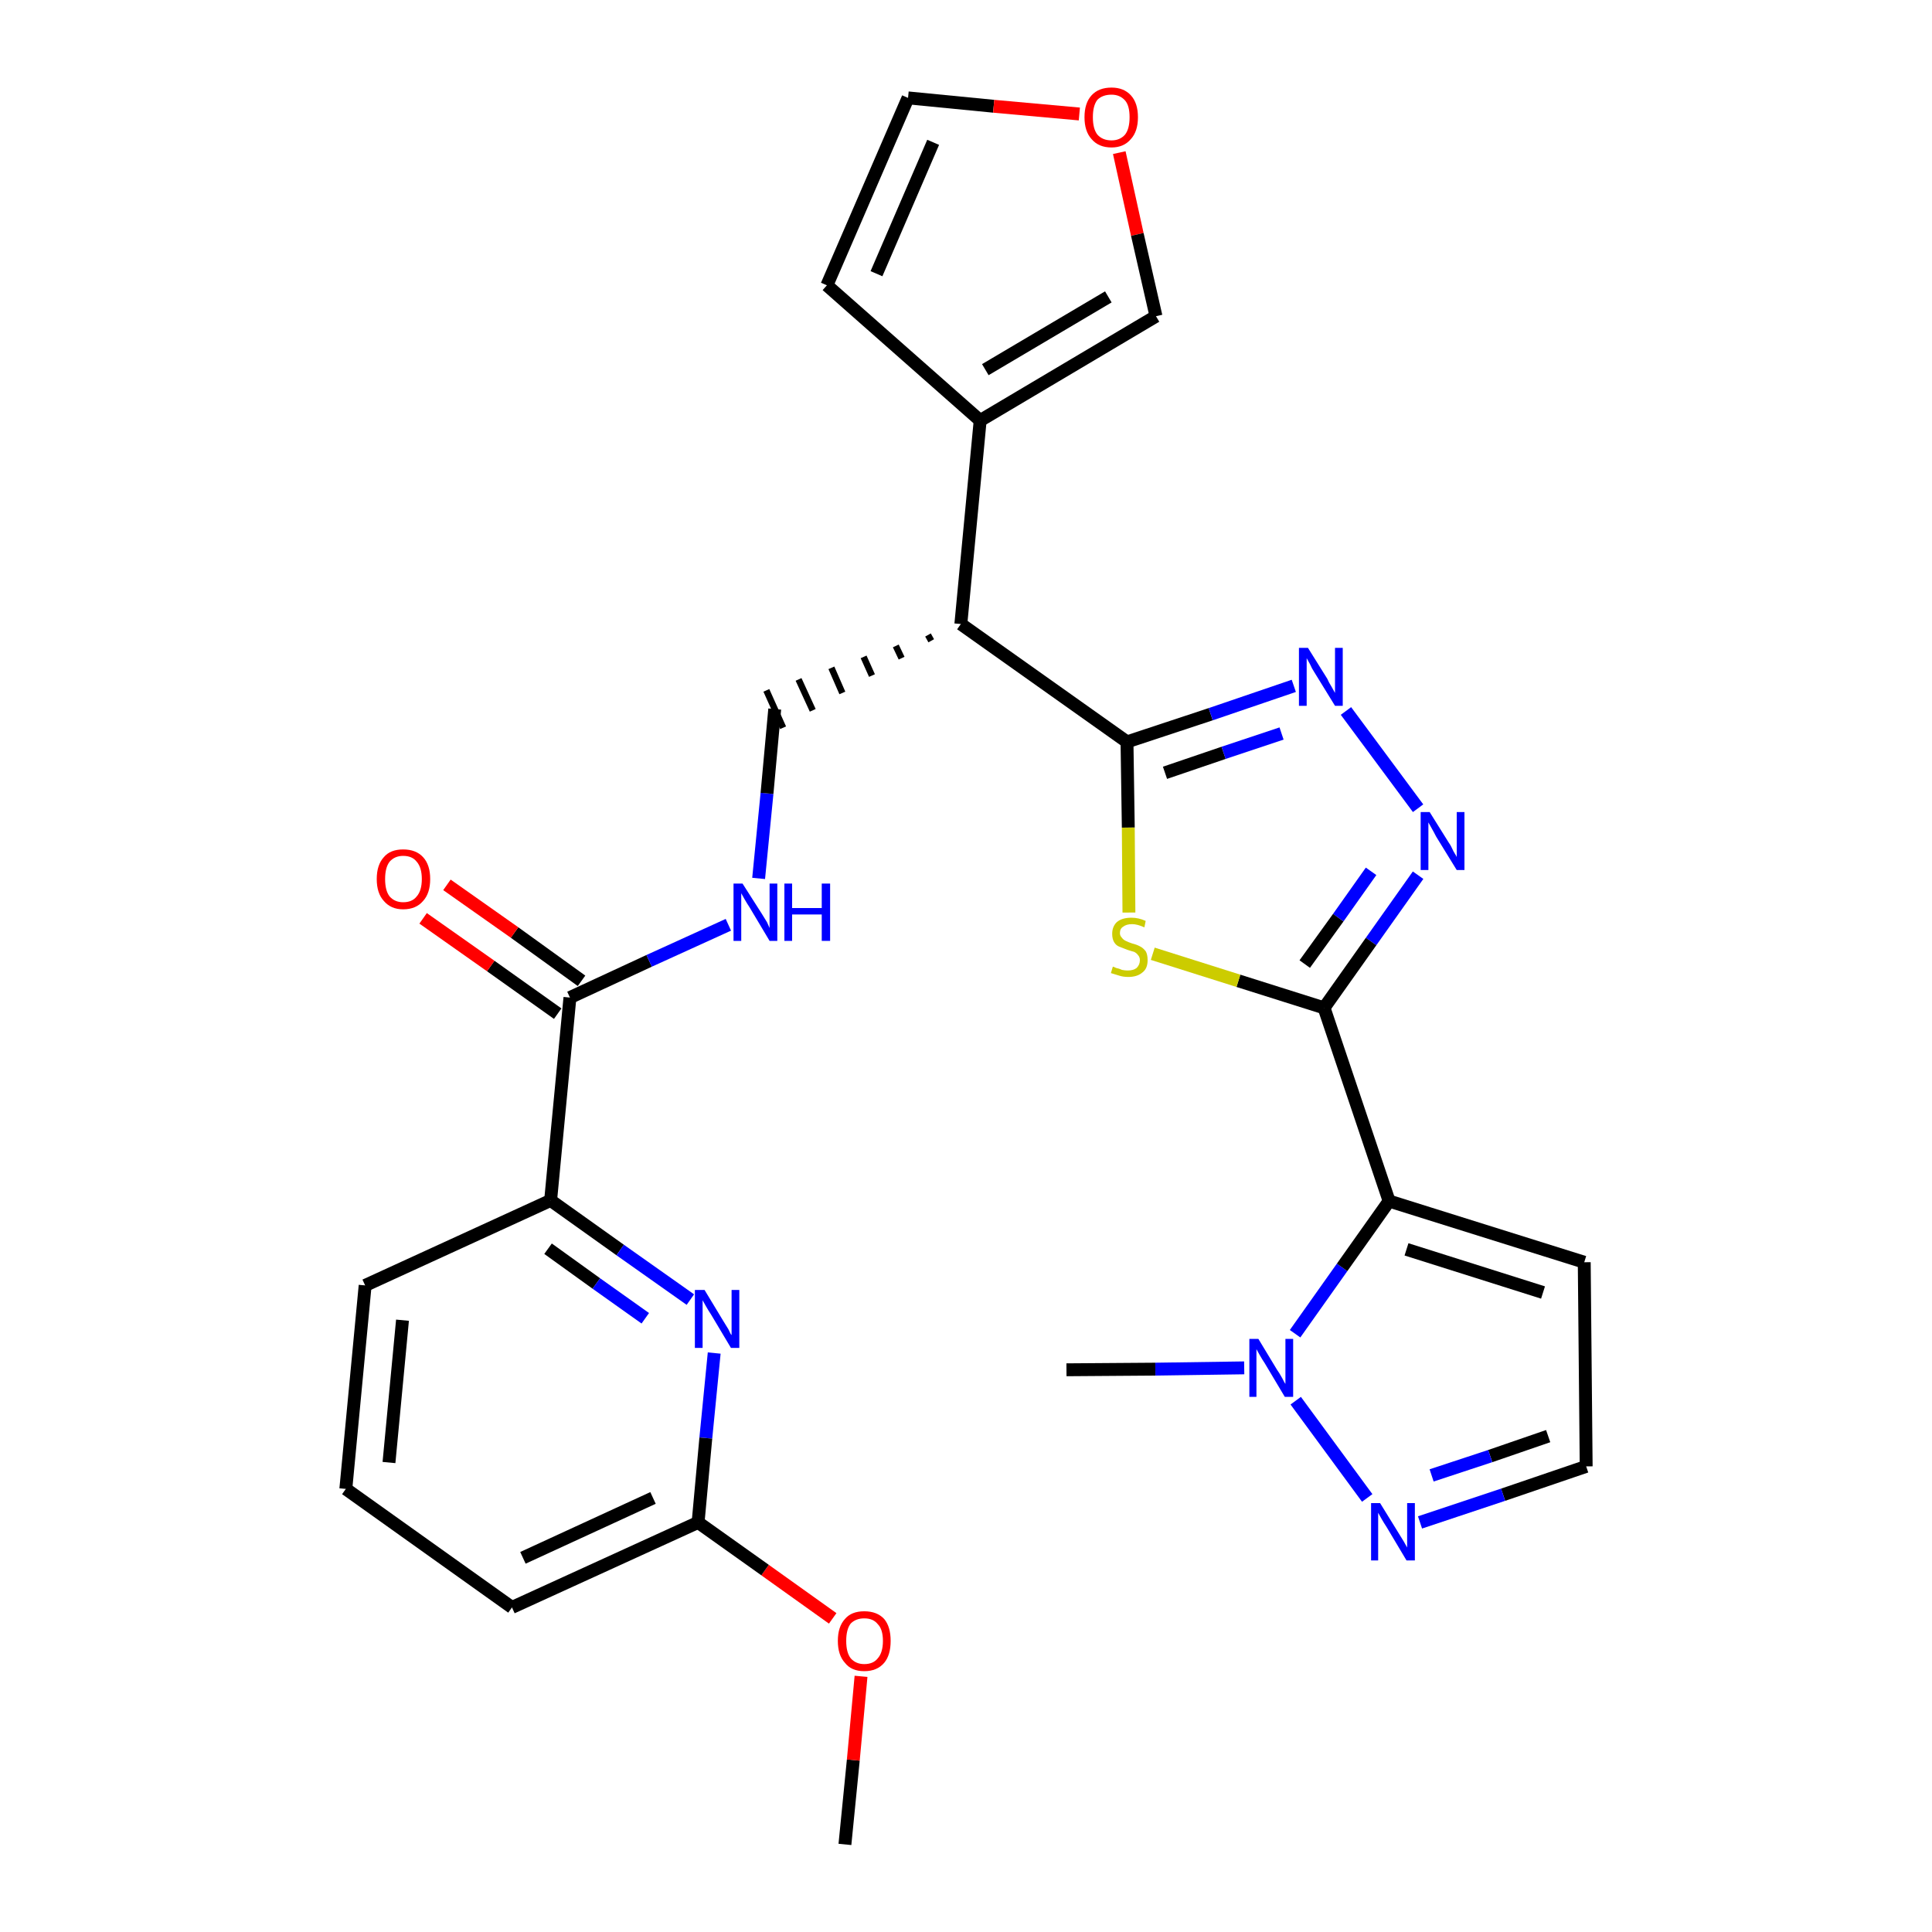<?xml version='1.0' encoding='iso-8859-1'?>
<svg version='1.1' baseProfile='full'
              xmlns='http://www.w3.org/2000/svg'
                      xmlns:rdkit='http://www.rdkit.org/xml'
                      xmlns:xlink='http://www.w3.org/1999/xlink'
                  xml:space='preserve'
width='300px' height='300px' viewBox='0 0 300 300'>
<!-- END OF HEADER -->
<path class='bond-0 atom-0 atom-1' d='M 131.2,286.4 L 132.5,273.3' style='fill:none;fill-rule:evenodd;stroke:#000000;stroke-width:2.0px;stroke-linecap:butt;stroke-linejoin:miter;stroke-opacity:1' />
<path class='bond-0 atom-0 atom-1' d='M 132.5,273.3 L 133.7,260.3' style='fill:none;fill-rule:evenodd;stroke:#FF0000;stroke-width:2.0px;stroke-linecap:butt;stroke-linejoin:miter;stroke-opacity:1' />
<path class='bond-1 atom-1 atom-2' d='M 129.3,251.3 L 118.8,243.8' style='fill:none;fill-rule:evenodd;stroke:#FF0000;stroke-width:2.0px;stroke-linecap:butt;stroke-linejoin:miter;stroke-opacity:1' />
<path class='bond-1 atom-1 atom-2' d='M 118.8,243.8 L 108.4,236.4' style='fill:none;fill-rule:evenodd;stroke:#000000;stroke-width:2.0px;stroke-linecap:butt;stroke-linejoin:miter;stroke-opacity:1' />
<path class='bond-2 atom-2 atom-3' d='M 108.4,236.4 L 79.5,249.6' style='fill:none;fill-rule:evenodd;stroke:#000000;stroke-width:2.0px;stroke-linecap:butt;stroke-linejoin:miter;stroke-opacity:1' />
<path class='bond-2 atom-2 atom-3' d='M 101.4,232.6 L 81.2,241.9' style='fill:none;fill-rule:evenodd;stroke:#000000;stroke-width:2.0px;stroke-linecap:butt;stroke-linejoin:miter;stroke-opacity:1' />
<path class='bond-28 atom-28 atom-2' d='M 110.9,210.1 L 109.6,223.3' style='fill:none;fill-rule:evenodd;stroke:#0000FF;stroke-width:2.0px;stroke-linecap:butt;stroke-linejoin:miter;stroke-opacity:1' />
<path class='bond-28 atom-28 atom-2' d='M 109.6,223.3 L 108.4,236.4' style='fill:none;fill-rule:evenodd;stroke:#000000;stroke-width:2.0px;stroke-linecap:butt;stroke-linejoin:miter;stroke-opacity:1' />
<path class='bond-3 atom-3 atom-4' d='M 79.5,249.6 L 53.7,231.2' style='fill:none;fill-rule:evenodd;stroke:#000000;stroke-width:2.0px;stroke-linecap:butt;stroke-linejoin:miter;stroke-opacity:1' />
<path class='bond-4 atom-4 atom-5' d='M 53.7,231.2 L 56.7,199.6' style='fill:none;fill-rule:evenodd;stroke:#000000;stroke-width:2.0px;stroke-linecap:butt;stroke-linejoin:miter;stroke-opacity:1' />
<path class='bond-4 atom-4 atom-5' d='M 60.4,227.1 L 62.5,205.0' style='fill:none;fill-rule:evenodd;stroke:#000000;stroke-width:2.0px;stroke-linecap:butt;stroke-linejoin:miter;stroke-opacity:1' />
<path class='bond-5 atom-5 atom-6' d='M 56.7,199.6 L 85.5,186.4' style='fill:none;fill-rule:evenodd;stroke:#000000;stroke-width:2.0px;stroke-linecap:butt;stroke-linejoin:miter;stroke-opacity:1' />
<path class='bond-6 atom-6 atom-7' d='M 85.5,186.4 L 88.5,154.9' style='fill:none;fill-rule:evenodd;stroke:#000000;stroke-width:2.0px;stroke-linecap:butt;stroke-linejoin:miter;stroke-opacity:1' />
<path class='bond-27 atom-6 atom-28' d='M 85.5,186.4 L 96.3,194.1' style='fill:none;fill-rule:evenodd;stroke:#000000;stroke-width:2.0px;stroke-linecap:butt;stroke-linejoin:miter;stroke-opacity:1' />
<path class='bond-27 atom-6 atom-28' d='M 96.3,194.1 L 107.2,201.8' style='fill:none;fill-rule:evenodd;stroke:#0000FF;stroke-width:2.0px;stroke-linecap:butt;stroke-linejoin:miter;stroke-opacity:1' />
<path class='bond-27 atom-6 atom-28' d='M 85.1,193.9 L 92.6,199.3' style='fill:none;fill-rule:evenodd;stroke:#000000;stroke-width:2.0px;stroke-linecap:butt;stroke-linejoin:miter;stroke-opacity:1' />
<path class='bond-27 atom-6 atom-28' d='M 92.6,199.3 L 100.2,204.7' style='fill:none;fill-rule:evenodd;stroke:#0000FF;stroke-width:2.0px;stroke-linecap:butt;stroke-linejoin:miter;stroke-opacity:1' />
<path class='bond-7 atom-7 atom-8' d='M 90.3,152.3 L 79.9,144.8' style='fill:none;fill-rule:evenodd;stroke:#000000;stroke-width:2.0px;stroke-linecap:butt;stroke-linejoin:miter;stroke-opacity:1' />
<path class='bond-7 atom-7 atom-8' d='M 79.9,144.8 L 69.4,137.4' style='fill:none;fill-rule:evenodd;stroke:#FF0000;stroke-width:2.0px;stroke-linecap:butt;stroke-linejoin:miter;stroke-opacity:1' />
<path class='bond-7 atom-7 atom-8' d='M 86.6,157.4 L 76.2,150.0' style='fill:none;fill-rule:evenodd;stroke:#000000;stroke-width:2.0px;stroke-linecap:butt;stroke-linejoin:miter;stroke-opacity:1' />
<path class='bond-7 atom-7 atom-8' d='M 76.2,150.0 L 65.7,142.6' style='fill:none;fill-rule:evenodd;stroke:#FF0000;stroke-width:2.0px;stroke-linecap:butt;stroke-linejoin:miter;stroke-opacity:1' />
<path class='bond-8 atom-7 atom-9' d='M 88.5,154.9 L 100.8,149.2' style='fill:none;fill-rule:evenodd;stroke:#000000;stroke-width:2.0px;stroke-linecap:butt;stroke-linejoin:miter;stroke-opacity:1' />
<path class='bond-8 atom-7 atom-9' d='M 100.8,149.2 L 113.1,143.6' style='fill:none;fill-rule:evenodd;stroke:#0000FF;stroke-width:2.0px;stroke-linecap:butt;stroke-linejoin:miter;stroke-opacity:1' />
<path class='bond-9 atom-9 atom-10' d='M 117.8,136.4 L 119.1,123.2' style='fill:none;fill-rule:evenodd;stroke:#0000FF;stroke-width:2.0px;stroke-linecap:butt;stroke-linejoin:miter;stroke-opacity:1' />
<path class='bond-9 atom-9 atom-10' d='M 119.1,123.2 L 120.3,110.1' style='fill:none;fill-rule:evenodd;stroke:#000000;stroke-width:2.0px;stroke-linecap:butt;stroke-linejoin:miter;stroke-opacity:1' />
<path class='bond-10 atom-11 atom-10' d='M 144.1,98.6 L 144.6,99.5' style='fill:none;fill-rule:evenodd;stroke:#000000;stroke-width:1.0px;stroke-linecap:butt;stroke-linejoin:miter;stroke-opacity:1' />
<path class='bond-10 atom-11 atom-10' d='M 139.1,100.3 L 140.0,102.2' style='fill:none;fill-rule:evenodd;stroke:#000000;stroke-width:1.0px;stroke-linecap:butt;stroke-linejoin:miter;stroke-opacity:1' />
<path class='bond-10 atom-11 atom-10' d='M 134.1,102.0 L 135.4,104.9' style='fill:none;fill-rule:evenodd;stroke:#000000;stroke-width:1.0px;stroke-linecap:butt;stroke-linejoin:miter;stroke-opacity:1' />
<path class='bond-10 atom-11 atom-10' d='M 129.1,103.7 L 130.8,107.6' style='fill:none;fill-rule:evenodd;stroke:#000000;stroke-width:1.0px;stroke-linecap:butt;stroke-linejoin:miter;stroke-opacity:1' />
<path class='bond-10 atom-11 atom-10' d='M 124.0,105.5 L 126.2,110.3' style='fill:none;fill-rule:evenodd;stroke:#000000;stroke-width:1.0px;stroke-linecap:butt;stroke-linejoin:miter;stroke-opacity:1' />
<path class='bond-10 atom-11 atom-10' d='M 119.0,107.2 L 121.6,113.0' style='fill:none;fill-rule:evenodd;stroke:#000000;stroke-width:1.0px;stroke-linecap:butt;stroke-linejoin:miter;stroke-opacity:1' />
<path class='bond-11 atom-11 atom-12' d='M 149.2,96.9 L 152.2,65.3' style='fill:none;fill-rule:evenodd;stroke:#000000;stroke-width:2.0px;stroke-linecap:butt;stroke-linejoin:miter;stroke-opacity:1' />
<path class='bond-16 atom-11 atom-17' d='M 149.2,96.9 L 175.0,115.2' style='fill:none;fill-rule:evenodd;stroke:#000000;stroke-width:2.0px;stroke-linecap:butt;stroke-linejoin:miter;stroke-opacity:1' />
<path class='bond-12 atom-12 atom-13' d='M 152.2,65.3 L 128.4,44.3' style='fill:none;fill-rule:evenodd;stroke:#000000;stroke-width:2.0px;stroke-linecap:butt;stroke-linejoin:miter;stroke-opacity:1' />
<path class='bond-29 atom-16 atom-12' d='M 179.5,49.1 L 152.2,65.3' style='fill:none;fill-rule:evenodd;stroke:#000000;stroke-width:2.0px;stroke-linecap:butt;stroke-linejoin:miter;stroke-opacity:1' />
<path class='bond-29 atom-16 atom-12' d='M 172.1,46.1 L 153.0,57.4' style='fill:none;fill-rule:evenodd;stroke:#000000;stroke-width:2.0px;stroke-linecap:butt;stroke-linejoin:miter;stroke-opacity:1' />
<path class='bond-13 atom-13 atom-14' d='M 128.4,44.3 L 141.0,15.2' style='fill:none;fill-rule:evenodd;stroke:#000000;stroke-width:2.0px;stroke-linecap:butt;stroke-linejoin:miter;stroke-opacity:1' />
<path class='bond-13 atom-13 atom-14' d='M 136.1,42.5 L 144.9,22.1' style='fill:none;fill-rule:evenodd;stroke:#000000;stroke-width:2.0px;stroke-linecap:butt;stroke-linejoin:miter;stroke-opacity:1' />
<path class='bond-14 atom-14 atom-15' d='M 141.0,15.2 L 154.3,16.5' style='fill:none;fill-rule:evenodd;stroke:#000000;stroke-width:2.0px;stroke-linecap:butt;stroke-linejoin:miter;stroke-opacity:1' />
<path class='bond-14 atom-14 atom-15' d='M 154.3,16.5 L 167.6,17.7' style='fill:none;fill-rule:evenodd;stroke:#FF0000;stroke-width:2.0px;stroke-linecap:butt;stroke-linejoin:miter;stroke-opacity:1' />
<path class='bond-15 atom-15 atom-16' d='M 173.8,23.7 L 176.6,36.4' style='fill:none;fill-rule:evenodd;stroke:#FF0000;stroke-width:2.0px;stroke-linecap:butt;stroke-linejoin:miter;stroke-opacity:1' />
<path class='bond-15 atom-15 atom-16' d='M 176.6,36.4 L 179.5,49.1' style='fill:none;fill-rule:evenodd;stroke:#000000;stroke-width:2.0px;stroke-linecap:butt;stroke-linejoin:miter;stroke-opacity:1' />
<path class='bond-17 atom-17 atom-18' d='M 175.0,115.2 L 188.0,110.9' style='fill:none;fill-rule:evenodd;stroke:#000000;stroke-width:2.0px;stroke-linecap:butt;stroke-linejoin:miter;stroke-opacity:1' />
<path class='bond-17 atom-17 atom-18' d='M 188.0,110.9 L 200.9,106.5' style='fill:none;fill-rule:evenodd;stroke:#0000FF;stroke-width:2.0px;stroke-linecap:butt;stroke-linejoin:miter;stroke-opacity:1' />
<path class='bond-17 atom-17 atom-18' d='M 180.9,120.0 L 190.0,116.9' style='fill:none;fill-rule:evenodd;stroke:#000000;stroke-width:2.0px;stroke-linecap:butt;stroke-linejoin:miter;stroke-opacity:1' />
<path class='bond-17 atom-17 atom-18' d='M 190.0,116.9 L 199.0,113.9' style='fill:none;fill-rule:evenodd;stroke:#0000FF;stroke-width:2.0px;stroke-linecap:butt;stroke-linejoin:miter;stroke-opacity:1' />
<path class='bond-30 atom-27 atom-17' d='M 175.3,141.7 L 175.2,128.5' style='fill:none;fill-rule:evenodd;stroke:#CCCC00;stroke-width:2.0px;stroke-linecap:butt;stroke-linejoin:miter;stroke-opacity:1' />
<path class='bond-30 atom-27 atom-17' d='M 175.2,128.5 L 175.0,115.2' style='fill:none;fill-rule:evenodd;stroke:#000000;stroke-width:2.0px;stroke-linecap:butt;stroke-linejoin:miter;stroke-opacity:1' />
<path class='bond-18 atom-18 atom-19' d='M 209.0,110.4 L 220.2,125.5' style='fill:none;fill-rule:evenodd;stroke:#0000FF;stroke-width:2.0px;stroke-linecap:butt;stroke-linejoin:miter;stroke-opacity:1' />
<path class='bond-19 atom-19 atom-20' d='M 220.2,135.9 L 212.9,146.2' style='fill:none;fill-rule:evenodd;stroke:#0000FF;stroke-width:2.0px;stroke-linecap:butt;stroke-linejoin:miter;stroke-opacity:1' />
<path class='bond-19 atom-19 atom-20' d='M 212.9,146.2 L 205.6,156.5' style='fill:none;fill-rule:evenodd;stroke:#000000;stroke-width:2.0px;stroke-linecap:butt;stroke-linejoin:miter;stroke-opacity:1' />
<path class='bond-19 atom-19 atom-20' d='M 212.9,135.3 L 207.8,142.5' style='fill:none;fill-rule:evenodd;stroke:#0000FF;stroke-width:2.0px;stroke-linecap:butt;stroke-linejoin:miter;stroke-opacity:1' />
<path class='bond-19 atom-19 atom-20' d='M 207.8,142.5 L 202.6,149.7' style='fill:none;fill-rule:evenodd;stroke:#000000;stroke-width:2.0px;stroke-linecap:butt;stroke-linejoin:miter;stroke-opacity:1' />
<path class='bond-20 atom-20 atom-21' d='M 205.6,156.5 L 215.7,186.5' style='fill:none;fill-rule:evenodd;stroke:#000000;stroke-width:2.0px;stroke-linecap:butt;stroke-linejoin:miter;stroke-opacity:1' />
<path class='bond-26 atom-20 atom-27' d='M 205.6,156.5 L 192.3,152.3' style='fill:none;fill-rule:evenodd;stroke:#000000;stroke-width:2.0px;stroke-linecap:butt;stroke-linejoin:miter;stroke-opacity:1' />
<path class='bond-26 atom-20 atom-27' d='M 192.3,152.3 L 179.0,148.1' style='fill:none;fill-rule:evenodd;stroke:#CCCC00;stroke-width:2.0px;stroke-linecap:butt;stroke-linejoin:miter;stroke-opacity:1' />
<path class='bond-21 atom-21 atom-22' d='M 215.7,186.5 L 246.0,196.0' style='fill:none;fill-rule:evenodd;stroke:#000000;stroke-width:2.0px;stroke-linecap:butt;stroke-linejoin:miter;stroke-opacity:1' />
<path class='bond-21 atom-21 atom-22' d='M 218.4,194.0 L 239.6,200.7' style='fill:none;fill-rule:evenodd;stroke:#000000;stroke-width:2.0px;stroke-linecap:butt;stroke-linejoin:miter;stroke-opacity:1' />
<path class='bond-31 atom-25 atom-21' d='M 201.1,207.1 L 208.4,196.8' style='fill:none;fill-rule:evenodd;stroke:#0000FF;stroke-width:2.0px;stroke-linecap:butt;stroke-linejoin:miter;stroke-opacity:1' />
<path class='bond-31 atom-25 atom-21' d='M 208.4,196.8 L 215.7,186.5' style='fill:none;fill-rule:evenodd;stroke:#000000;stroke-width:2.0px;stroke-linecap:butt;stroke-linejoin:miter;stroke-opacity:1' />
<path class='bond-22 atom-22 atom-23' d='M 246.0,196.0 L 246.3,227.7' style='fill:none;fill-rule:evenodd;stroke:#000000;stroke-width:2.0px;stroke-linecap:butt;stroke-linejoin:miter;stroke-opacity:1' />
<path class='bond-23 atom-23 atom-24' d='M 246.3,227.7 L 233.4,232.1' style='fill:none;fill-rule:evenodd;stroke:#000000;stroke-width:2.0px;stroke-linecap:butt;stroke-linejoin:miter;stroke-opacity:1' />
<path class='bond-23 atom-23 atom-24' d='M 233.4,232.1 L 220.5,236.4' style='fill:none;fill-rule:evenodd;stroke:#0000FF;stroke-width:2.0px;stroke-linecap:butt;stroke-linejoin:miter;stroke-opacity:1' />
<path class='bond-23 atom-23 atom-24' d='M 240.4,223.0 L 231.4,226.1' style='fill:none;fill-rule:evenodd;stroke:#000000;stroke-width:2.0px;stroke-linecap:butt;stroke-linejoin:miter;stroke-opacity:1' />
<path class='bond-23 atom-23 atom-24' d='M 231.4,226.1 L 222.3,229.1' style='fill:none;fill-rule:evenodd;stroke:#0000FF;stroke-width:2.0px;stroke-linecap:butt;stroke-linejoin:miter;stroke-opacity:1' />
<path class='bond-24 atom-24 atom-25' d='M 212.3,232.6 L 201.2,217.5' style='fill:none;fill-rule:evenodd;stroke:#0000FF;stroke-width:2.0px;stroke-linecap:butt;stroke-linejoin:miter;stroke-opacity:1' />
<path class='bond-25 atom-25 atom-26' d='M 193.2,212.4 L 179.4,212.6' style='fill:none;fill-rule:evenodd;stroke:#0000FF;stroke-width:2.0px;stroke-linecap:butt;stroke-linejoin:miter;stroke-opacity:1' />
<path class='bond-25 atom-25 atom-26' d='M 179.4,212.6 L 165.6,212.7' style='fill:none;fill-rule:evenodd;stroke:#000000;stroke-width:2.0px;stroke-linecap:butt;stroke-linejoin:miter;stroke-opacity:1' />
<path  class='atom-1' d='M 130.1 254.8
Q 130.1 252.6, 131.2 251.4
Q 132.2 250.2, 134.2 250.2
Q 136.2 250.2, 137.3 251.4
Q 138.3 252.6, 138.3 254.8
Q 138.3 257.0, 137.3 258.2
Q 136.2 259.5, 134.2 259.5
Q 132.2 259.5, 131.2 258.2
Q 130.1 257.0, 130.1 254.8
M 134.2 258.4
Q 135.6 258.4, 136.3 257.5
Q 137.1 256.6, 137.1 254.8
Q 137.1 253.0, 136.3 252.2
Q 135.6 251.3, 134.2 251.3
Q 132.9 251.3, 132.1 252.1
Q 131.4 253.0, 131.4 254.8
Q 131.4 256.6, 132.1 257.5
Q 132.9 258.4, 134.2 258.4
' fill='#FF0000'/>
<path  class='atom-8' d='M 58.5 136.5
Q 58.5 134.3, 59.6 133.1
Q 60.6 131.9, 62.6 131.9
Q 64.6 131.9, 65.7 133.1
Q 66.8 134.3, 66.8 136.5
Q 66.8 138.7, 65.7 139.9
Q 64.6 141.2, 62.6 141.2
Q 60.7 141.2, 59.6 139.9
Q 58.5 138.7, 58.5 136.5
M 62.6 140.1
Q 64.0 140.1, 64.7 139.2
Q 65.5 138.3, 65.5 136.5
Q 65.5 134.7, 64.7 133.8
Q 64.0 132.9, 62.6 132.9
Q 61.3 132.9, 60.5 133.8
Q 59.8 134.7, 59.8 136.5
Q 59.8 138.3, 60.5 139.2
Q 61.3 140.1, 62.6 140.1
' fill='#FF0000'/>
<path  class='atom-9' d='M 115.3 137.2
L 118.3 141.9
Q 118.6 142.4, 119.1 143.2
Q 119.5 144.1, 119.5 144.1
L 119.5 137.2
L 120.7 137.2
L 120.7 146.1
L 119.5 146.1
L 116.4 140.9
Q 116.0 140.3, 115.6 139.6
Q 115.2 138.9, 115.1 138.7
L 115.1 146.1
L 113.9 146.1
L 113.9 137.2
L 115.3 137.2
' fill='#0000FF'/>
<path  class='atom-9' d='M 121.8 137.2
L 123.0 137.2
L 123.0 141.0
L 127.6 141.0
L 127.6 137.2
L 128.9 137.2
L 128.9 146.1
L 127.6 146.1
L 127.6 142.0
L 123.0 142.0
L 123.0 146.1
L 121.8 146.1
L 121.8 137.2
' fill='#0000FF'/>
<path  class='atom-15' d='M 168.4 18.2
Q 168.4 16.0, 169.5 14.8
Q 170.6 13.6, 172.6 13.6
Q 174.5 13.6, 175.6 14.8
Q 176.7 16.0, 176.7 18.2
Q 176.7 20.4, 175.6 21.6
Q 174.5 22.9, 172.6 22.9
Q 170.6 22.9, 169.5 21.6
Q 168.4 20.4, 168.4 18.2
M 172.6 21.8
Q 173.9 21.8, 174.7 20.9
Q 175.4 20.0, 175.4 18.2
Q 175.4 16.4, 174.7 15.6
Q 173.9 14.7, 172.6 14.7
Q 171.2 14.7, 170.4 15.5
Q 169.7 16.4, 169.7 18.2
Q 169.7 20.0, 170.4 20.9
Q 171.2 21.8, 172.6 21.8
' fill='#FF0000'/>
<path  class='atom-18' d='M 203.1 100.6
L 206.1 105.4
Q 206.3 105.9, 206.8 106.7
Q 207.3 107.6, 207.3 107.6
L 207.3 100.6
L 208.5 100.6
L 208.5 109.6
L 207.3 109.6
L 204.1 104.4
Q 203.7 103.8, 203.4 103.1
Q 203.0 102.4, 202.9 102.2
L 202.9 109.6
L 201.7 109.6
L 201.7 100.6
L 203.1 100.6
' fill='#0000FF'/>
<path  class='atom-19' d='M 222.0 126.1
L 225.0 130.9
Q 225.3 131.3, 225.7 132.2
Q 226.2 133.0, 226.2 133.1
L 226.2 126.1
L 227.4 126.1
L 227.4 135.1
L 226.2 135.1
L 223.0 129.9
Q 222.7 129.3, 222.3 128.6
Q 221.9 127.9, 221.8 127.7
L 221.8 135.1
L 220.6 135.1
L 220.6 126.1
L 222.0 126.1
' fill='#0000FF'/>
<path  class='atom-24' d='M 214.3 233.4
L 217.2 238.1
Q 217.5 238.6, 218.0 239.4
Q 218.5 240.3, 218.5 240.3
L 218.5 233.4
L 219.7 233.4
L 219.7 242.3
L 218.4 242.3
L 215.3 237.1
Q 214.9 236.5, 214.5 235.8
Q 214.1 235.1, 214.0 234.9
L 214.0 242.3
L 212.9 242.3
L 212.9 233.4
L 214.3 233.4
' fill='#0000FF'/>
<path  class='atom-25' d='M 195.4 207.9
L 198.3 212.7
Q 198.6 213.1, 199.1 214.0
Q 199.5 214.8, 199.6 214.9
L 199.6 207.9
L 200.8 207.9
L 200.8 216.9
L 199.5 216.9
L 196.4 211.7
Q 196.0 211.1, 195.6 210.4
Q 195.2 209.7, 195.1 209.5
L 195.1 216.9
L 194.0 216.9
L 194.0 207.9
L 195.4 207.9
' fill='#0000FF'/>
<path  class='atom-27' d='M 172.8 150.1
Q 172.9 150.1, 173.3 150.3
Q 173.8 150.4, 174.2 150.6
Q 174.7 150.7, 175.1 150.7
Q 176.0 150.7, 176.5 150.3
Q 177.0 149.8, 177.0 149.1
Q 177.0 148.6, 176.7 148.3
Q 176.5 148.0, 176.1 147.8
Q 175.7 147.7, 175.1 147.5
Q 174.3 147.2, 173.8 147.0
Q 173.3 146.8, 173.0 146.3
Q 172.7 145.8, 172.7 145.0
Q 172.7 143.9, 173.4 143.2
Q 174.2 142.5, 175.7 142.5
Q 176.8 142.5, 177.9 143.0
L 177.7 144.0
Q 176.6 143.5, 175.8 143.5
Q 174.9 143.5, 174.4 143.9
Q 173.9 144.2, 173.9 144.9
Q 173.9 145.3, 174.2 145.6
Q 174.4 145.9, 174.8 146.1
Q 175.2 146.3, 175.8 146.5
Q 176.6 146.7, 177.1 147.0
Q 177.5 147.2, 177.9 147.7
Q 178.2 148.2, 178.2 149.1
Q 178.2 150.4, 177.4 151.0
Q 176.6 151.7, 175.2 151.7
Q 174.4 151.7, 173.8 151.5
Q 173.2 151.3, 172.5 151.1
L 172.8 150.1
' fill='#CCCC00'/>
<path  class='atom-28' d='M 109.4 200.3
L 112.3 205.1
Q 112.6 205.6, 113.1 206.4
Q 113.5 207.3, 113.6 207.3
L 113.6 200.3
L 114.8 200.3
L 114.8 209.3
L 113.5 209.3
L 110.4 204.1
Q 110.0 203.5, 109.6 202.8
Q 109.2 202.1, 109.1 201.9
L 109.1 209.3
L 107.9 209.3
L 107.9 200.3
L 109.4 200.3
' fill='#0000FF'/>
</svg>
